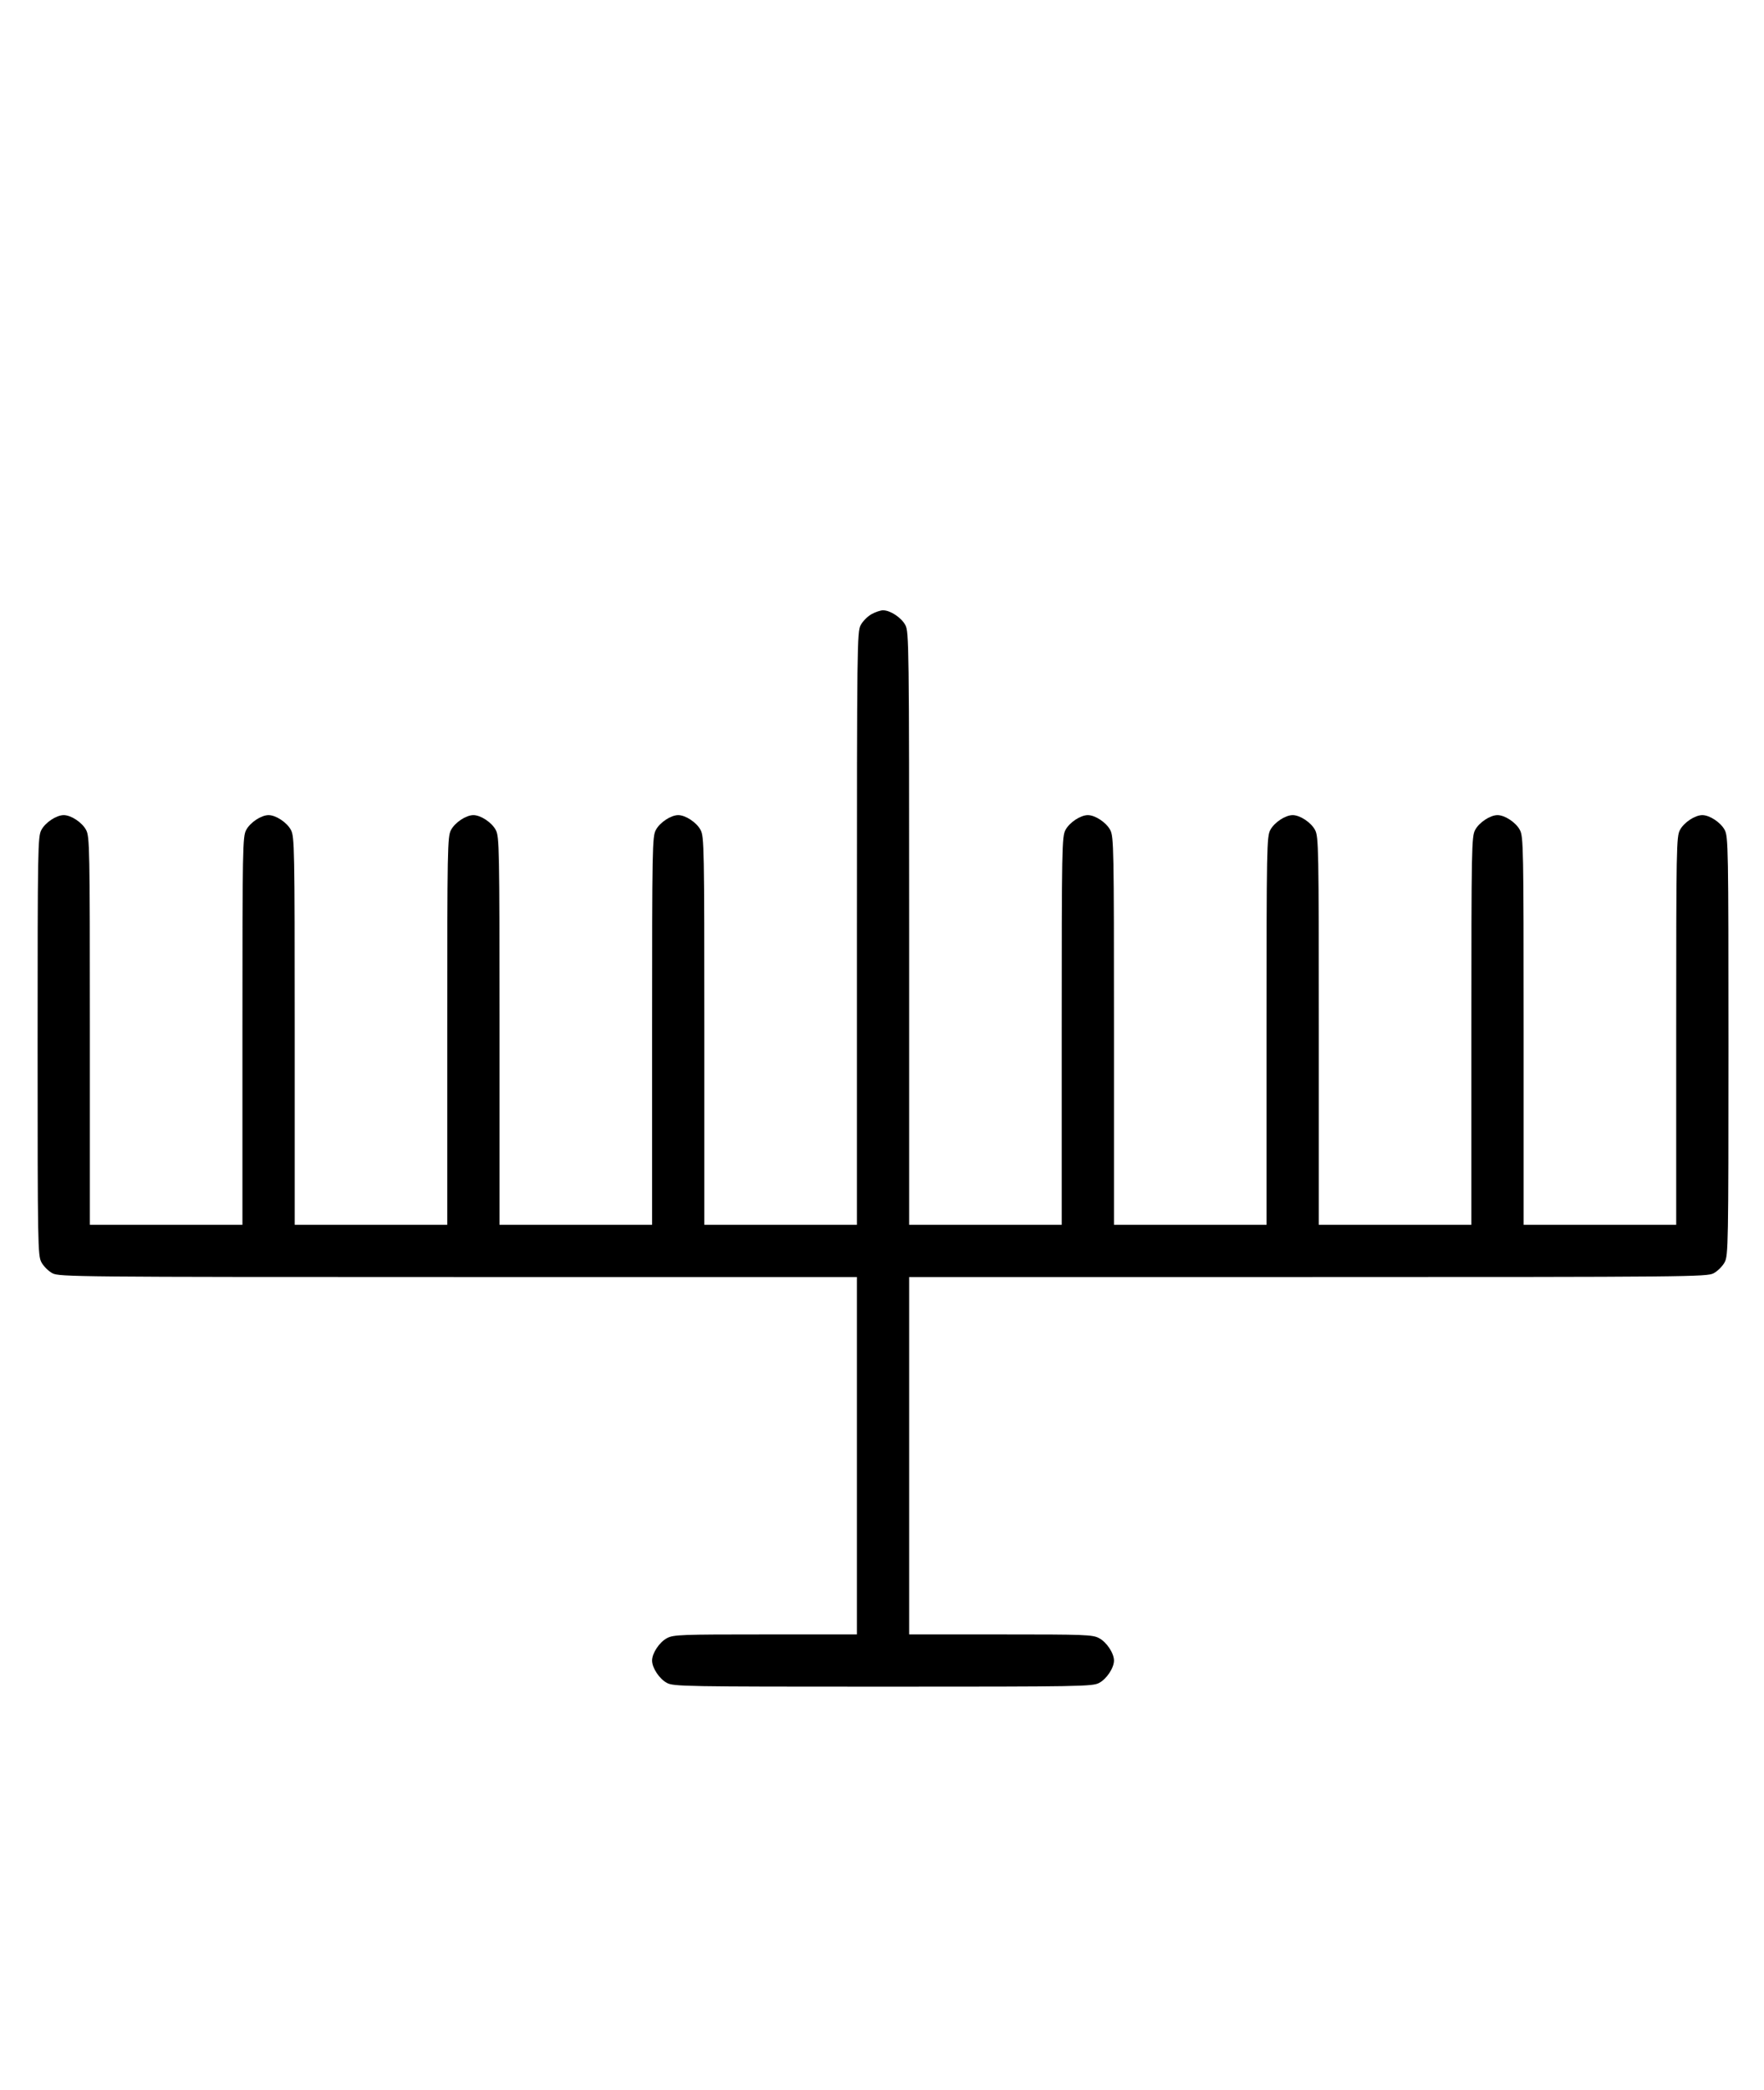 <?xml version="1.0" standalone="no"?>
<!DOCTYPE svg PUBLIC "-//W3C//DTD SVG 20010904//EN"
 "http://www.w3.org/TR/2001/REC-SVG-20010904/DTD/svg10.dtd">
<svg version="1.0" xmlns="http://www.w3.org/2000/svg"
 width="844pt" height="1000pt" viewBox="0 0 844 1000"
 preserveAspectRatio="xMidYMid meet">
<g transform="translate(0,1000) scale(0.1,-0.1)"
fill="#000000" stroke="none">
<path d="M4171 7062 c-19 -10 -43 -34 -53 -53 -17 -32 -18 -97 -18 -1451 l0
-1418 -365 0 -365 0 0 928 c0 879 -1 929 -18 961 -19 36 -72 71 -107 71 -35 0
-88 -35 -107 -71 -17 -32 -18 -82 -18 -961 l0 -928 -365 0 -365 0 0 928 c0
879 -1 929 -18 961 -19 36 -72 71 -107 71 -35 0 -88 -35 -107 -71 -17 -32 -18
-82 -18 -961 l0 -928 -365 0 -365 0 0 928 c0 879 -1 929 -18 961 -19 36 -72
71 -107 71 -35 0 -88 -35 -107 -71 -17 -32 -18 -82 -18 -961 l0 -928 -365 0
-365 0 0 928 c0 879 -1 929 -18 961 -19 36 -72 71 -107 71 -35 0 -88 -35 -107
-71 -17 -32 -18 -84 -18 -1034 0 -950 1 -1002 18 -1034 10 -19 34 -43 53 -53
32 -17 113 -18 1941 -18 l1908 0 0 -855 0 -855 -438 0 c-404 0 -440 -1 -471
-18 -36 -19 -71 -72 -71 -107 0 -35 35 -88 71 -107 32 -17 84 -18 1034 -18
950 0 1002 1 1034 18 36 19 71 72 71 107 0 35 -35 88 -71 107 -31 17 -67 18
-471 18 l-438 0 0 855 0 855 1908 0 c1828 0 1909 1 1941 18 19 10 43 34 53 53
17 32 18 84 18 1034 0 950 -1 1002 -18 1034 -19 36 -72 71 -107 71 -35 0 -88
-35 -107 -71 -17 -32 -18 -82 -18 -961 l0 -928 -365 0 -365 0 0 928 c0 879 -1
929 -18 961 -19 36 -72 71 -107 71 -35 0 -88 -35 -107 -71 -17 -32 -18 -82
-18 -961 l0 -928 -365 0 -365 0 0 928 c0 879 -1 929 -18 961 -19 36 -72 71
-107 71 -35 0 -88 -35 -107 -71 -17 -32 -18 -82 -18 -961 l0 -928 -365 0 -365
0 0 928 c0 879 -1 929 -18 961 -19 36 -72 71 -107 71 -35 0 -88 -35 -107 -71
-17 -32 -18 -82 -18 -961 l0 -928 -365 0 -365 0 0 1418 c0 1354 -1 1419 -18
1451 -19 36 -72 71 -107 71 -11 0 -36 -8 -54 -18z"/>
</g>
</svg>
